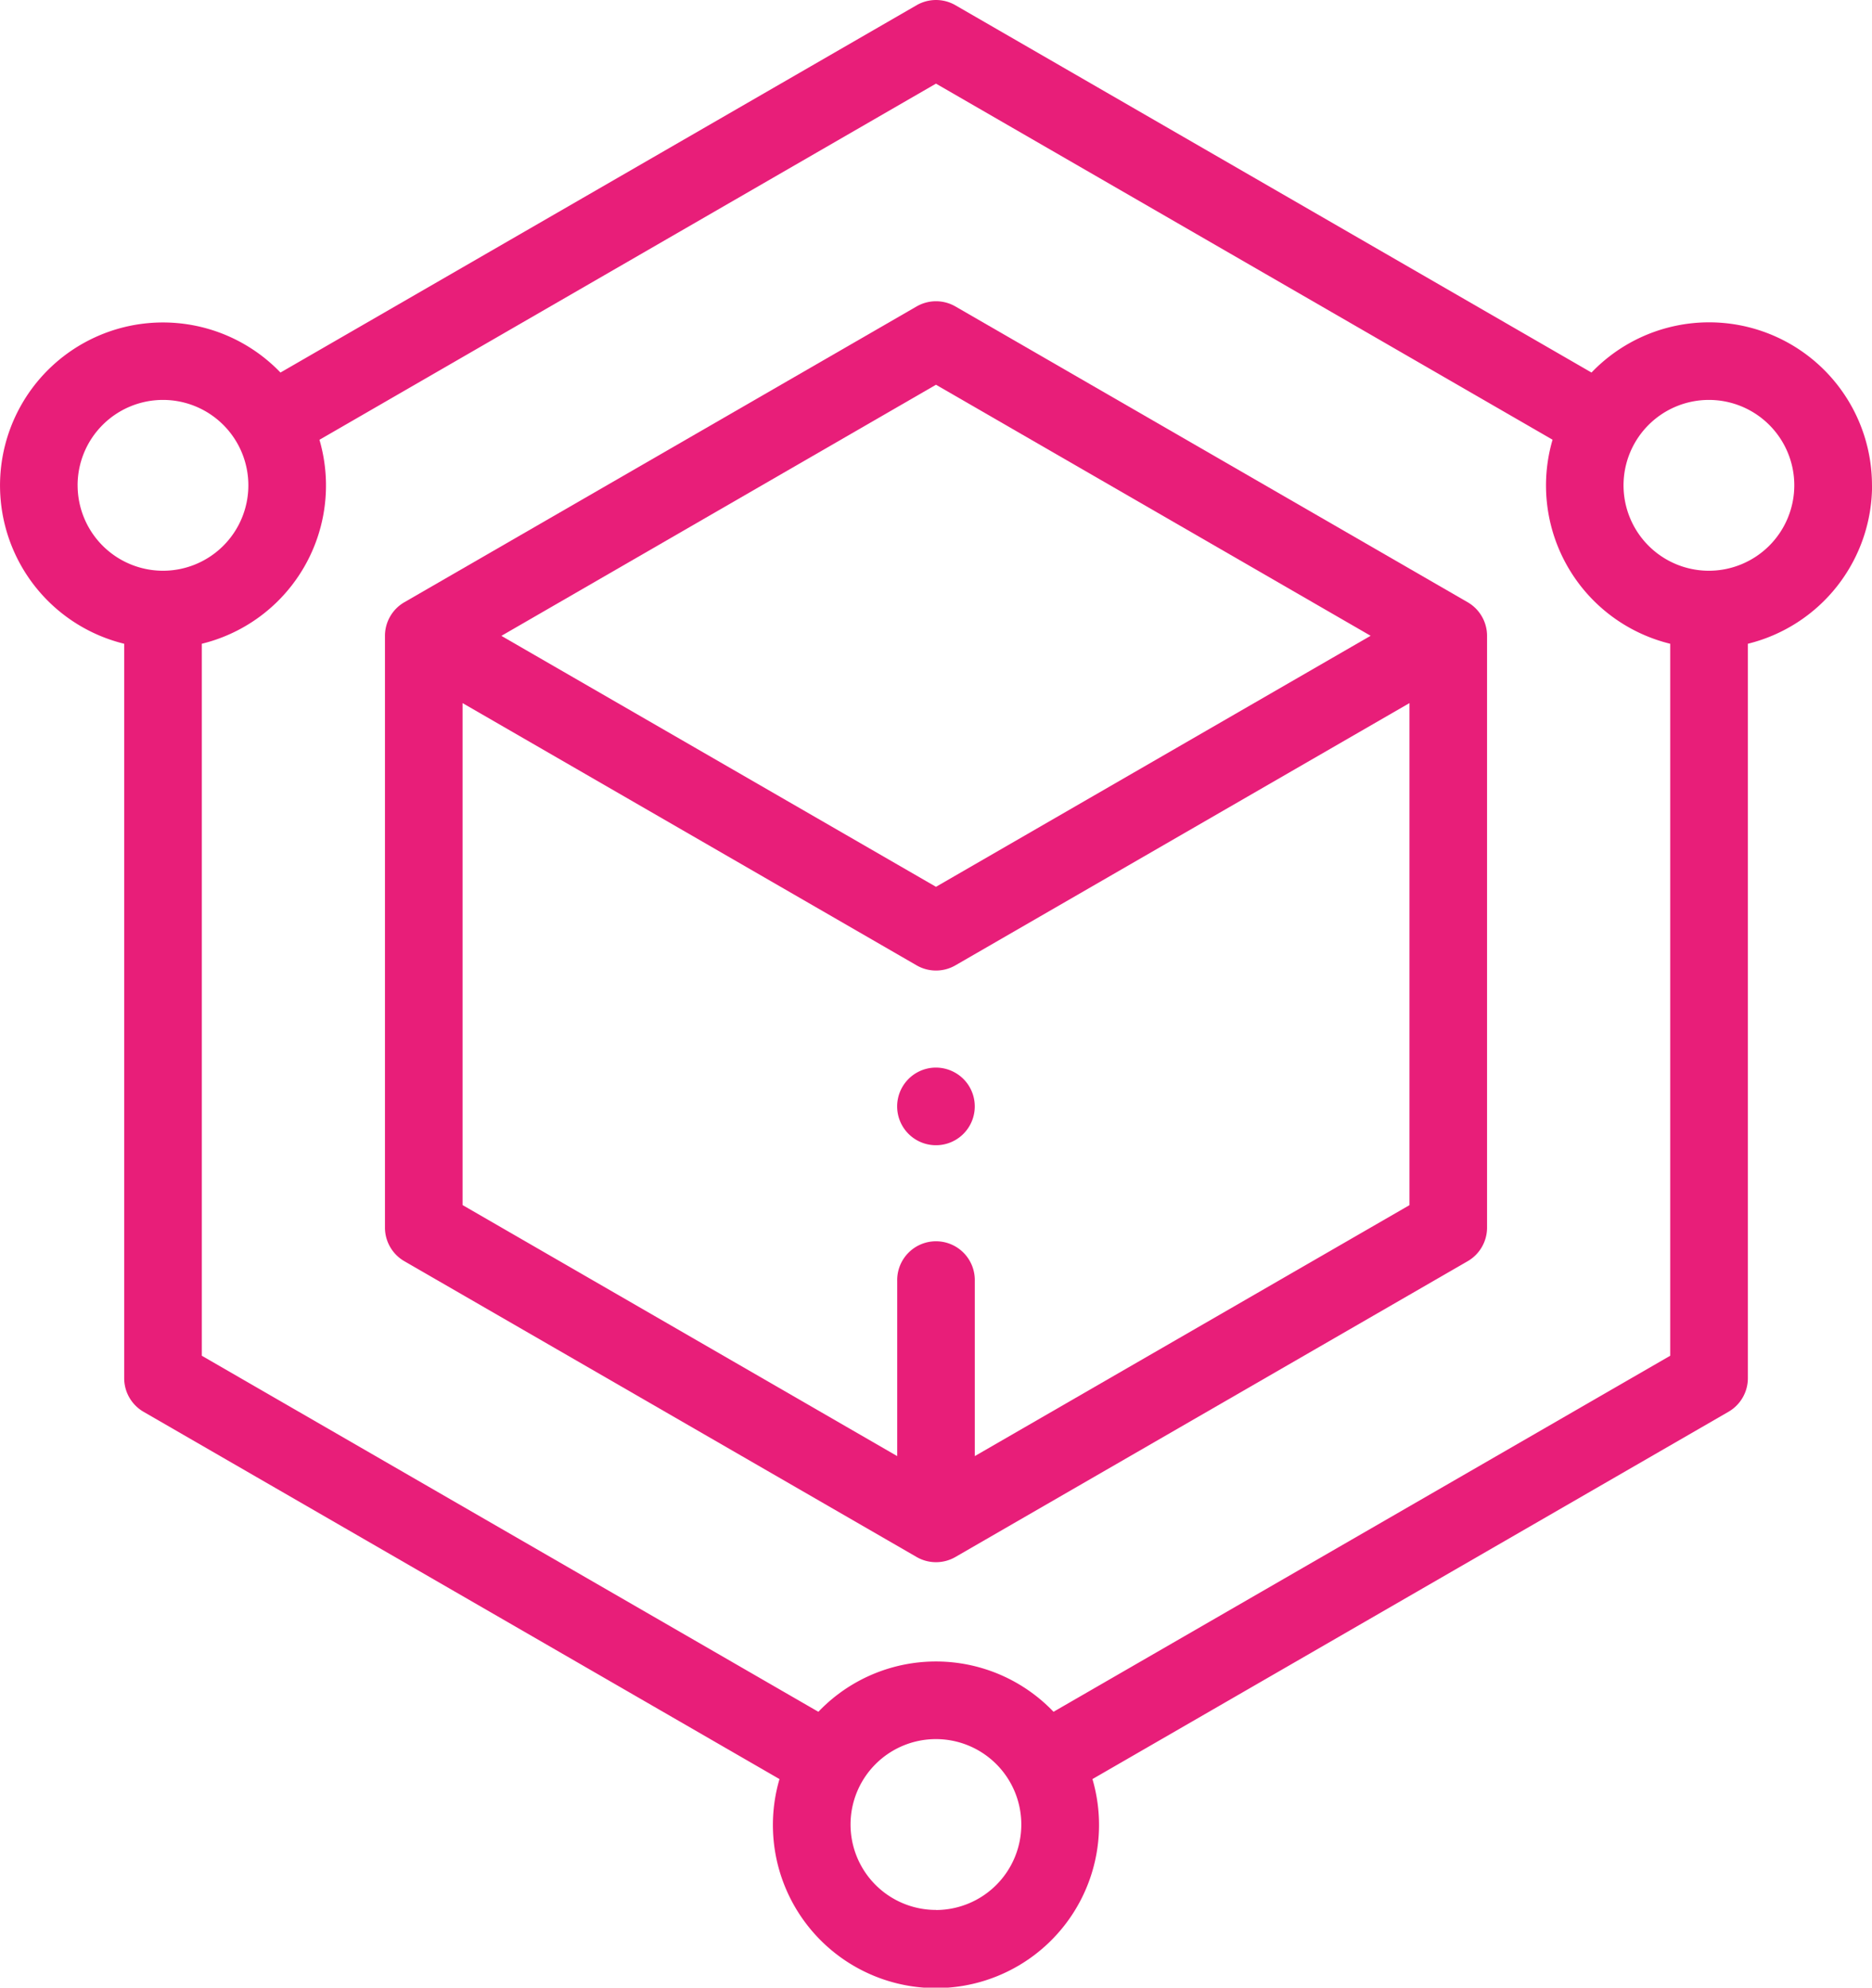 <svg xmlns="http://www.w3.org/2000/svg" width="86.101" height="91.389" viewBox="0 0 86.101 91.389">
  <g id="inf-ico" transform="translate(-0.5 -0.001)">
    <path id="Trazado_113" data-name="Trazado 113" d="M86.6,22.316A7.491,7.491,0,0,0,73.7,17.13L44.443.24a1.785,1.785,0,0,0-1.784,0L13.4,17.13A7.494,7.494,0,1,0,6.212,29.6v33.77A1.786,1.786,0,0,0,7.1,64.912L36.352,81.8a7.5,7.5,0,1,0,14.394,0L80,64.912a1.785,1.785,0,0,0,.892-1.546V29.6a7.508,7.508,0,0,0,5.712-7.28Zm-82.531,0A3.927,3.927,0,1,1,8,26.243,3.931,3.931,0,0,1,4.07,22.316Zm39.478,65.5a3.927,3.927,0,1,1,3.927-3.927A3.931,3.931,0,0,1,43.548,87.82Zm5.409-9.11a7.479,7.479,0,0,0-10.816,0L9.782,62.336V29.6a7.492,7.492,0,0,0,5.411-9.378L43.55,3.846,71.909,20.218A7.492,7.492,0,0,0,77.32,29.6V62.336ZM79.1,26.243a3.927,3.927,0,1,1,3.927-3.927A3.932,3.932,0,0,1,79.1,26.243Zm0,0" fill="#e81e79"/>
    <path id="Trazado_114" data-name="Trazado 114" d="M149.487,91.425l-23.561-13.6a1.785,1.785,0,0,0-1.784,0l-23.561,13.6a1.786,1.786,0,0,0-.892,1.546v27.206a1.785,1.785,0,0,0,.892,1.546l23.561,13.6a1.784,1.784,0,0,0,1.784,0l23.561-13.6a1.785,1.785,0,0,0,.892-1.546V92.971A1.786,1.786,0,0,0,149.487,91.425Zm-24.454-10,19.991,11.542-19.991,11.542L105.043,92.971Zm1.785,49.259v-8.05a1.785,1.785,0,1,0-3.569,0v8.05l-19.991-11.542V96.062l20.884,12.058a1.784,1.784,0,0,0,1.784,0L146.81,96.062v23.084Zm0,0" transform="translate(-81.483 -63.734)" fill="#e81e79"/>
    <path id="Trazado_115" data-name="Trazado 115" d="M233.451,275a1.785,1.785,0,1,0,1.262.523A1.8,1.8,0,0,0,233.451,275Zm0,0" transform="translate(-189.902 -225.913)" fill="#e81e79"/>
  </g>
</svg>
